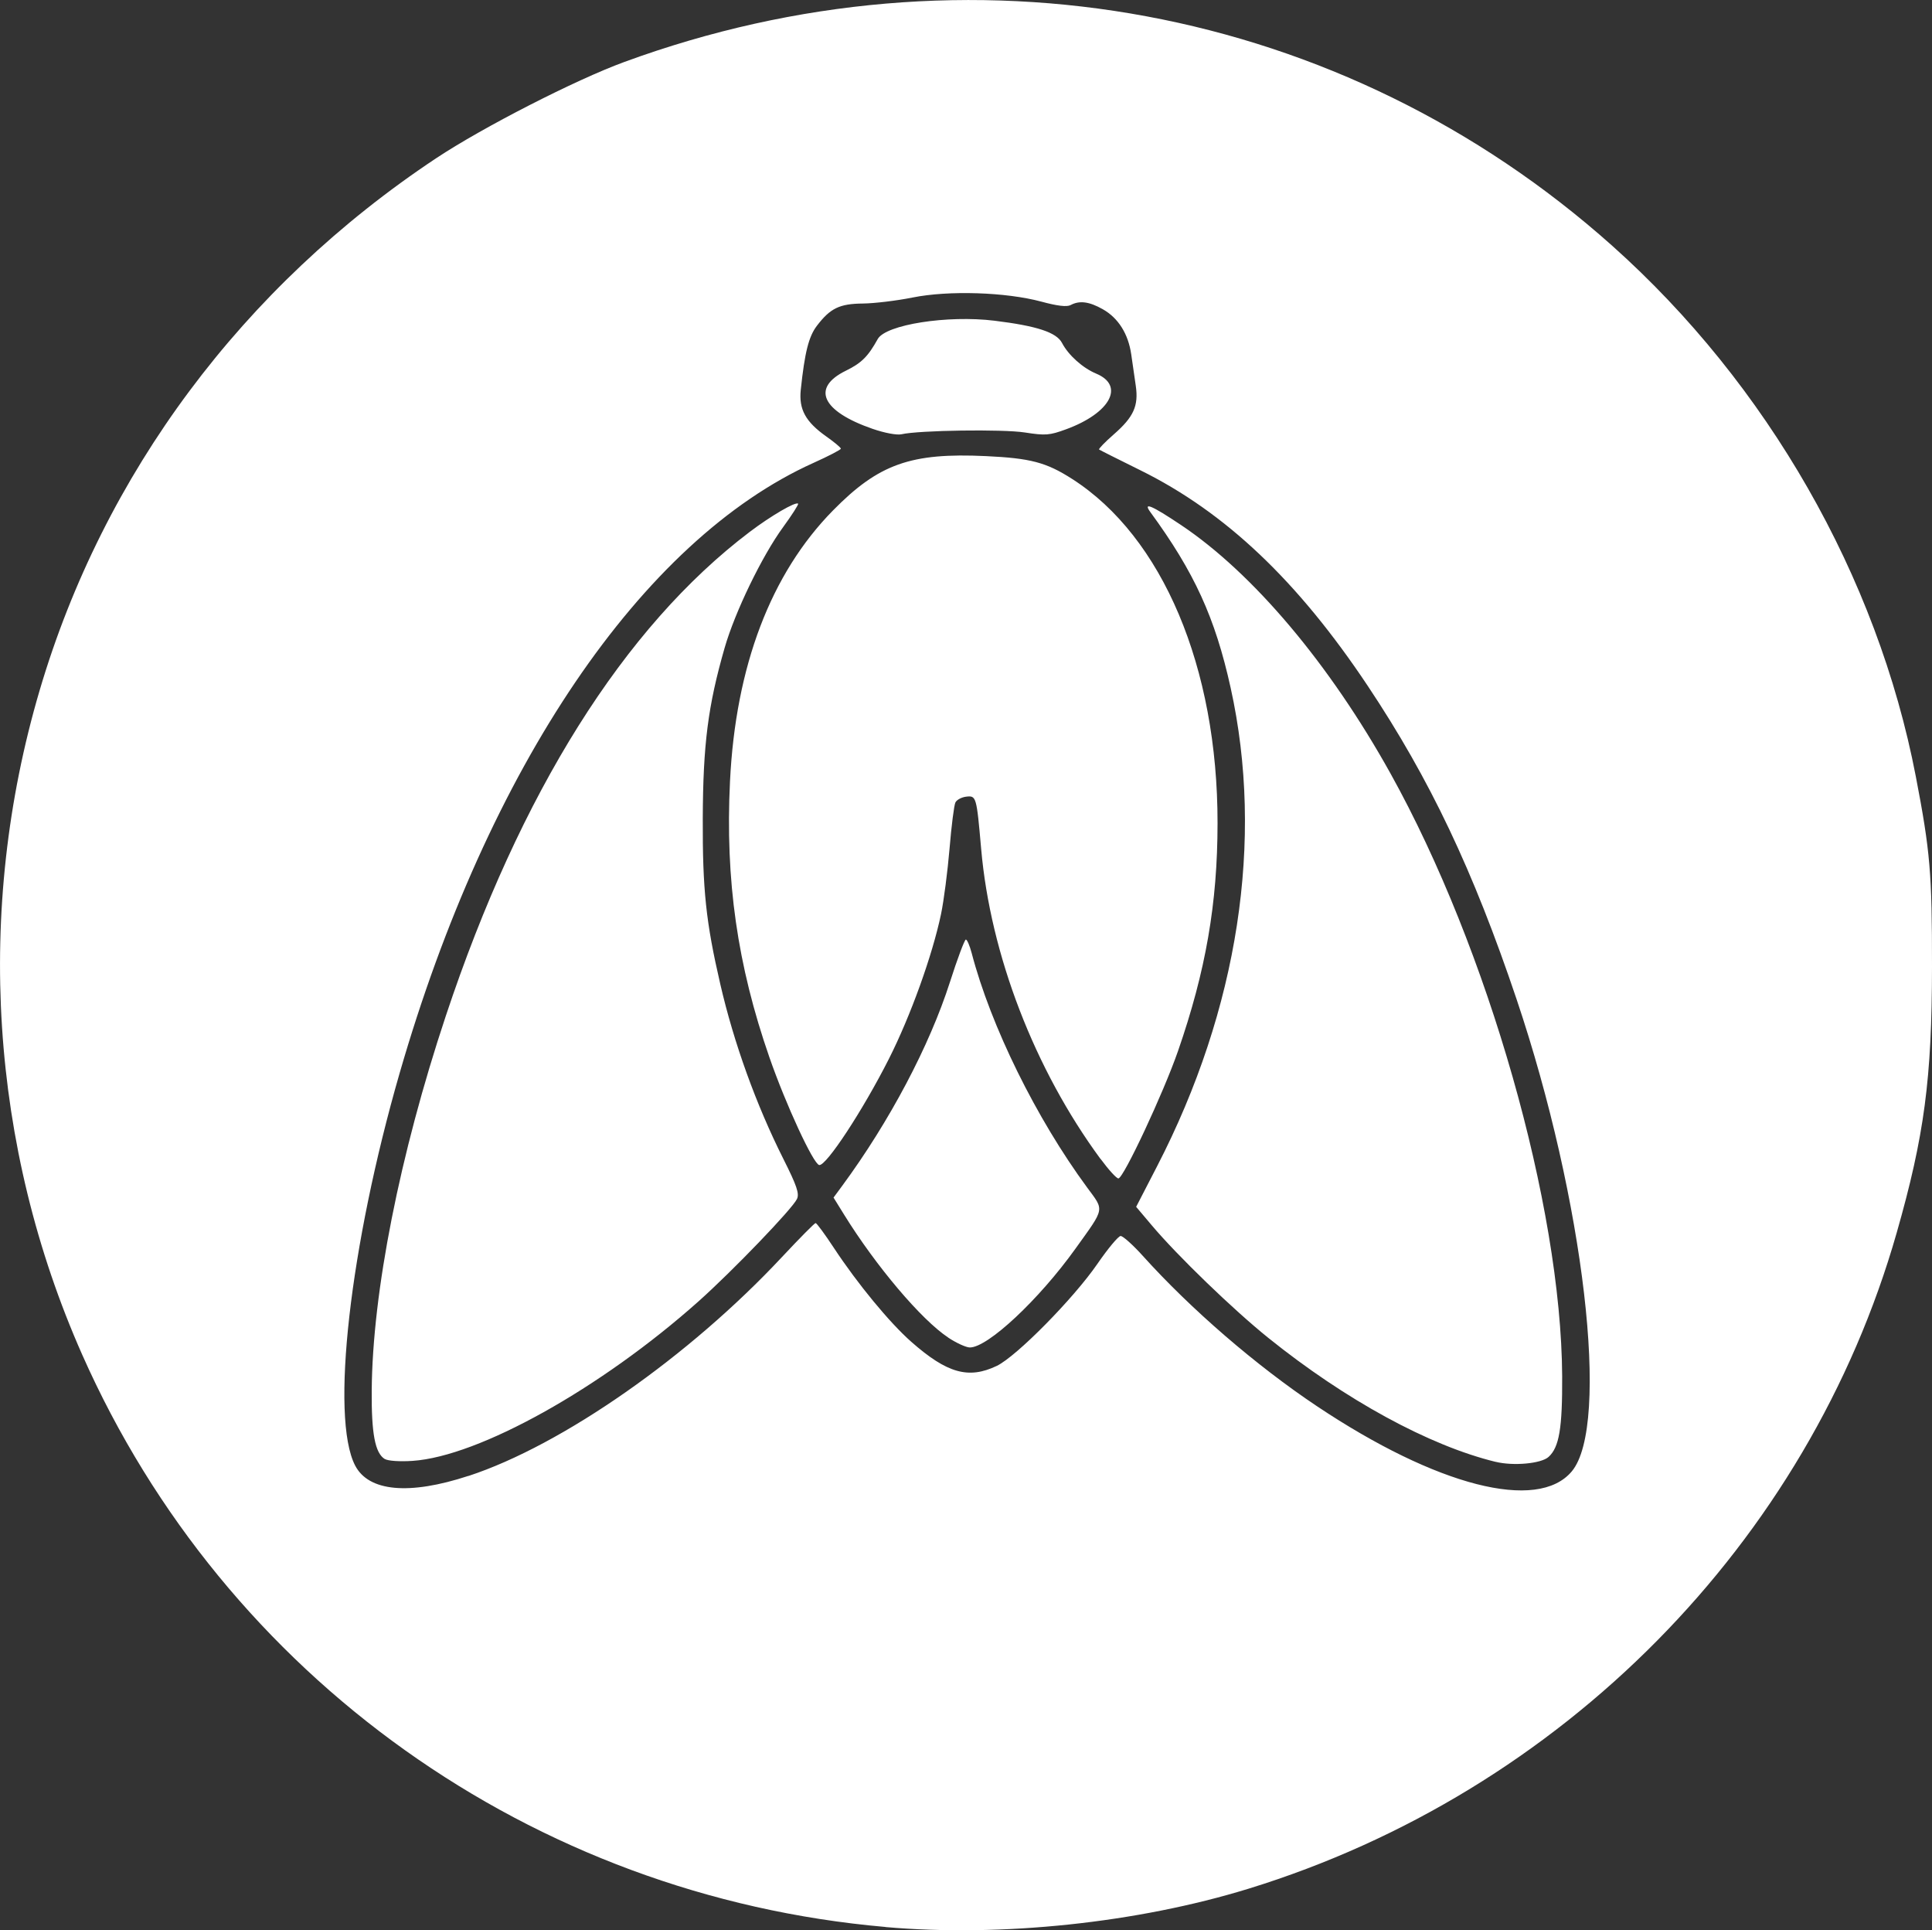 <?xml version="1.0" encoding="UTF-8" standalone="no"?>
<!-- Created with Inkscape (http://www.inkscape.org/) -->

<svg
   xmlns:dc="http://purl.org/dc/elements/1.1/"
   xmlns:cc="http://creativecommons.org/ns#"
   xmlns:rdf="http://www.w3.org/1999/02/22-rdf-syntax-ns#"
   xmlns:svg="http://www.w3.org/2000/svg"
   xmlns="http://www.w3.org/2000/svg"
   xmlns:sodipodi="http://sodipodi.sourceforge.net/DTD/sodipodi-0.dtd"
   xmlns:inkscape="http://www.inkscape.org/namespaces/inkscape"
   width="45.119mm"
   height="45.069mm"
   viewBox="0 0 45.119 45.069"
   version="1.1"
   id="svg4224"
   inkscape:version="0.92.4 (5da689c313, 2019-01-14)"
   sodipodi:docname="logo_white.svg">
  <rect x="0" y="0" width="45.119" height="45.069" fill="#333333" stroke="none"/>
  <defs
     id="defs4218" />
  <sodipodi:namedview
     id="base"
     pagecolor="#ffffff"
     bcommandcolor="#666666"
     bcommandopacity="1.0"
     inkscape:pageopacity="0.0"
     inkscape:pageshadow="2"
     inkscape:zoom="1.4"
     inkscape:cx="156.85828"
     inkscape:cy="66.146542"
     inkscape:document-units="mm"
     inkscape:current-layer="layer1"
     showgrid="false"
     inkscape:window-width="1536"
     inkscape:window-height="801"
     inkscape:window-x="1912"
     inkscape:window-y="-8"
     inkscape:window-maximized="1" />
  <g
     inkscape:label="Calque 1"
     inkscape:groupmode="layer"
     id="layer1"
     transform="translate(-87.809,-103.62)">
    <path
       style="display:inline;fill:#ffffff;fill-opacity:1;stroke-width:0.074"
       d="m 108.488,148.614 c -8.247,-0.72 -15.423,-5.832 -18.76,-13.364 -2.154,-4.863 -2.507,-10.374 -0.994,-15.508 1.493,-5.066 4.746,-9.43 9.262,-12.428 1.085,-0.72 3.251,-1.829 4.39,-2.246 8.044,-2.95 16.778,-1.327 23.07,4.287 3.626,3.235 6.196,7.724 7.094,12.395 0.336,1.746 0.38,2.264 0.378,4.44 -0.002,2.619 -0.179,3.953 -0.824,6.213 -2.066,7.243 -7.822,13.066 -15.142,15.319 -2.591,0.797 -5.758,1.131 -8.475,0.894 z m -9.738,-10.531 c 2.189,-0.719 5.15,-2.787 7.324,-5.115 0.406,-0.434 0.758,-0.79 0.782,-0.79 0.025,0 0.216,0.259 0.425,0.577 0.557,0.845 1.305,1.751 1.81,2.196 0.836,0.736 1.337,0.877 1.996,0.562 0.459,-0.22 1.79,-1.569 2.35,-2.382 0.245,-0.356 0.489,-0.649 0.542,-0.651 0.053,-0.002 0.285,0.205 0.516,0.461 1.127,1.251 2.647,2.563 4.069,3.513 2.798,1.868 5.153,2.472 5.95,1.524 0.906,-1.076 0.291,-6.337 -1.288,-11.028 -1.013,-3.008 -2.025,-5.139 -3.472,-7.31 -1.637,-2.457 -3.326,-4.058 -5.314,-5.04 -0.512,-0.253 -0.945,-0.47 -0.963,-0.484 -0.018,-0.013 0.136,-0.173 0.343,-0.354 0.465,-0.406 0.582,-0.667 0.513,-1.137 -0.028,-0.194 -0.075,-0.52 -0.105,-0.726 -0.069,-0.484 -0.303,-0.856 -0.669,-1.061 -0.315,-0.177 -0.54,-0.206 -0.747,-0.095 -0.088,0.047 -0.307,0.022 -0.683,-0.08 -0.829,-0.223 -2.167,-0.266 -3.009,-0.096 -0.368,0.074 -0.889,0.137 -1.157,0.14 -0.548,0.005 -0.763,0.109 -1.076,0.519 -0.192,0.251 -0.285,0.623 -0.377,1.494 -0.048,0.459 0.111,0.749 0.601,1.095 0.184,0.13 0.335,0.256 0.335,0.281 0,0.025 -0.288,0.174 -0.639,0.332 -4.01,1.806 -7.602,7.103 -9.666,14.252 -1.164,4.034 -1.618,8.037 -1.039,9.158 0.316,0.611 1.262,0.698 2.647,0.243 z m 23.987,-0.329 c -1.553,-0.379 -3.506,-1.445 -5.311,-2.897 -0.82,-0.66 -2.117,-1.912 -2.72,-2.627 l -0.364,-0.431 0.488,-0.945 c 1.896,-3.67 2.504,-7.623 1.719,-11.173 -0.362,-1.638 -0.848,-2.701 -1.876,-4.105 -0.178,-0.244 0.032,-0.155 0.714,0.301 1.686,1.127 3.472,3.245 4.894,5.802 2.279,4.098 3.987,10.092 4.01,14.07 0.006,1.217 -0.068,1.664 -0.318,1.89 -0.172,0.156 -0.82,0.216 -1.236,0.114 z m -25.944,-0.067 c -0.225,-0.141 -0.311,-0.592 -0.303,-1.602 0.017,-2.289 0.653,-5.505 1.73,-8.743 1.734,-5.214 4.163,-9.082 7.098,-11.303 0.497,-0.376 1.075,-0.713 1.13,-0.658 0.015,0.015 -0.142,0.261 -0.349,0.545 -0.493,0.674 -1.126,1.981 -1.368,2.823 -0.388,1.351 -0.503,2.247 -0.51,3.981 -0.006,1.66 0.073,2.417 0.409,3.869 0.318,1.377 0.837,2.815 1.475,4.085 0.312,0.621 0.374,0.805 0.317,0.93 -0.105,0.228 -1.507,1.685 -2.301,2.393 -2.283,2.034 -5.132,3.622 -6.68,3.724 -0.298,0.02 -0.574,7.9e-4 -0.645,-0.044 z m 13.161,-2.835 c -0.629,-0.416 -1.689,-1.669 -2.437,-2.878 l -0.242,-0.391 0.205,-0.278 c 1.102,-1.498 2.035,-3.261 2.513,-4.753 0.175,-0.547 0.343,-0.994 0.372,-0.994 0.029,-1.5e-4 0.09,0.142 0.136,0.316 0.447,1.707 1.508,3.86 2.698,5.476 0.403,0.547 0.42,0.458 -0.274,1.426 -0.854,1.192 -2.046,2.307 -2.466,2.307 -0.087,0 -0.314,-0.103 -0.504,-0.229 z m 3.557,-4.169 c -1.542,-2.095 -2.573,-4.772 -2.789,-7.247 -0.107,-1.219 -0.113,-1.242 -0.35,-1.214 -0.107,0.013 -0.22,0.073 -0.251,0.135 -0.031,0.061 -0.093,0.547 -0.137,1.079 -0.045,0.532 -0.134,1.218 -0.198,1.525 -0.203,0.969 -0.713,2.384 -1.219,3.385 -0.608,1.202 -1.466,2.508 -1.627,2.477 -0.138,-0.027 -0.779,-1.412 -1.161,-2.51 -0.751,-2.157 -1.035,-4.143 -0.922,-6.449 0.131,-2.689 0.953,-4.849 2.405,-6.325 1.068,-1.086 1.817,-1.352 3.572,-1.269 1.042,0.049 1.409,0.146 2.013,0.533 2.111,1.351 3.399,4.397 3.396,8.037 -10e-4,1.875 -0.275,3.452 -0.923,5.32 -0.34,0.98 -1.274,2.976 -1.393,2.976 -0.044,0 -0.23,-0.204 -0.414,-0.454 z m -5.325,-17.05 c -1.187,-0.411 -1.438,-0.958 -0.623,-1.357 0.365,-0.179 0.517,-0.33 0.744,-0.739 0.186,-0.337 1.63,-0.564 2.73,-0.428 0.99,0.122 1.445,0.272 1.574,0.519 0.149,0.285 0.482,0.584 0.798,0.716 0.674,0.282 0.329,0.921 -0.701,1.299 -0.39,0.143 -0.482,0.15 -0.967,0.075 -0.516,-0.08 -2.469,-0.052 -2.88,0.042 -0.106,0.024 -0.396,-0.03 -0.675,-0.127 z"
       id="path4216"
       inkscape:connector-curvature="0"
       sodipodi:nodetypes="csccsccccccccsccccccsccccccccccccccccscscccccccccccccccccssscccccccccccccccccccsccscccccccccccccsccccccccccc" />
  </g>
</svg>
